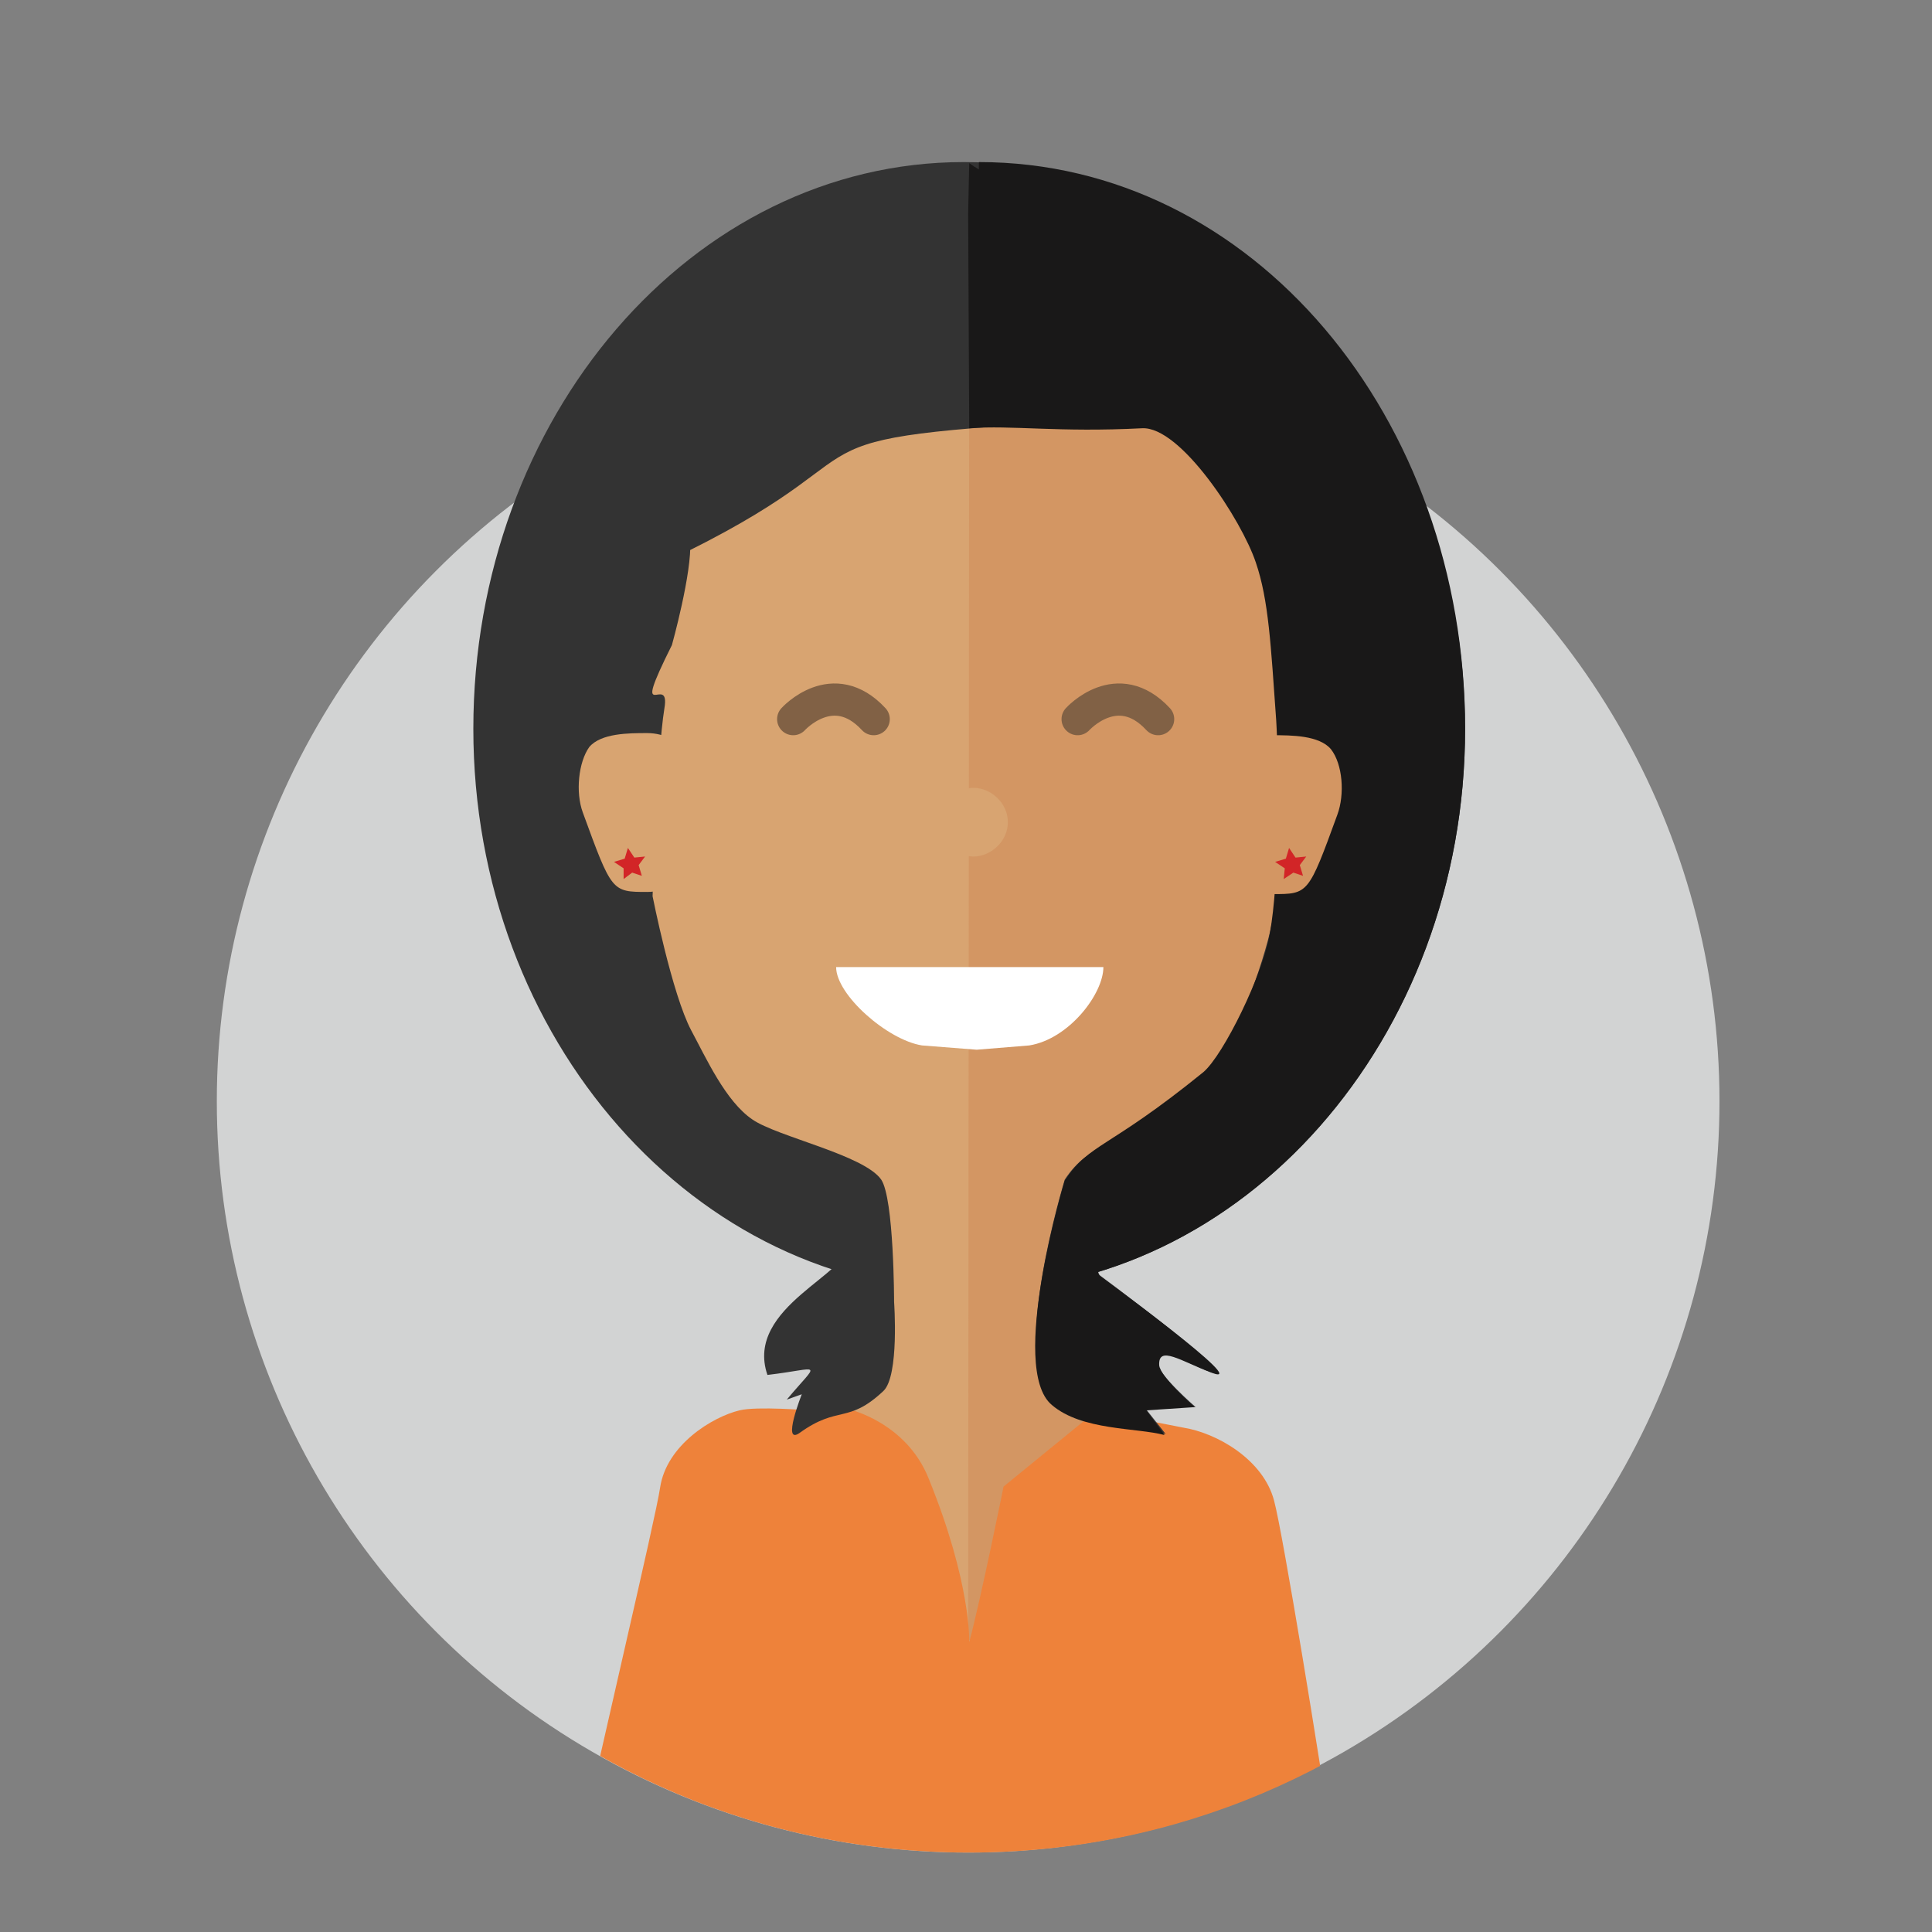 <?xml version="1.0" encoding="utf-8"?>
<!-- Generator: Adobe Illustrator 18.1.0, SVG Export Plug-In . SVG Version: 6.00 Build 0)  -->
<svg version="1.1" id="Layer_1" xmlns="http://www.w3.org/2000/svg" xmlns:xlink="http://www.w3.org/1999/xlink" x="0px" y="0px"
	 viewBox="0 0 180 180" enable-background="new 0 0 180 180" xml:space="preserve">
<rect x="0" y="0" width="180" height="180" fill="#808080" stroke="none"/>
<g id="Layer_2">
</g>
<g>
	<circle fill="#D2D3D3" cx="90.2" cy="102.6" r="70"/>
	<g>
		<defs>
			<path id="SVGID_1_" d="M160.3,102.6c0,38.7-31.3,70-70,70c-38.7,0-70-31.3-70-70c0-38.7,31.3-100.7,70-100.7
				C129,1.9,160.3,63.9,160.3,102.6z"/>
		</defs>
		<clipPath id="SVGID_2_">
			<use xlink:href="#SVGID_1_"  overflow="visible"/>
		</clipPath>
		<g clip-path="url(#SVGID_2_)">
			<path fill="#333333" d="M136.5,67.9c0,28.9-20.7,52.4-46.2,52.4c-25.5,0-46.2-23.5-46.2-52.4c0-28.9,20.3-52.8,45.7-52.8
				C115.4,15.1,136.5,38.9,136.5,67.9z"/>
			<path fill="#191818" d="M91.2,15.1c25.5,0,45.3,23.8,45.3,52.8c0,28.9-20.7,52.4-46.2,52.4"/>
			<path fill="#D8A471" d="M128.8,84.3c-1.7,10.8-24.3,23-27.8,33.3c-6.8,20.4,3,36.1-11.4,36.1c-13.8,0-12.2-17-9.7-33.6
				c1.7-11.4-27.2-22-29.5-35.8c-5.6-33.6,17.6-55.8,39.2-55.8C111.2,28.4,134,50.6,128.8,84.3z"/>
			<path fill="#D39663" d="M90.3,30.5c21.7,0,44.5,18.4,39.2,46.3c-2,10.5-22.9,28.7-29.1,41.6c-2.3,4.8,4,8.6,3.5,12.5
				c-1.4,11.7-3.8,21.9-13.7,21.9"/>
			<path fill="#231F20" stroke="#231F20" stroke-width="3" stroke-miterlimit="10" d="M118,112.3"/>
			<path fill="none" stroke="#816145" stroke-width="3" stroke-linecap="round" stroke-linejoin="round" stroke-miterlimit="10" d="
				M73.9,67c0,0,3.7-4.1,7.5,0"/>
			<path fill="#D8A471" d="M93.9,76.6c0,1.8-1.6,3.2-3.2,3.2c-1.6,0-2.9-1.4-2.9-3.2c0-1.8,1.3-3.2,2.9-3.2
				C92.3,73.4,93.9,74.8,93.9,76.6z"/>
			<path fill="#FFFFFF" d="M102.8,90.1c0,2.5-3.2,6.7-6.9,7.3L91,97.8l-5.1-0.4c-3.2-0.5-8-4.7-8-7.3"/>
			<path fill="#EE823A" d="M124.1,171.8c-1-7.1-4.6-29.1-5.4-32c-1-3.8-5.3-6.3-8.5-6.8c-1.6-0.3-8-1.6-8-1.6l-8.7,7.1
				c0,0-2.1,10.4-3.2,14.5c0,0,0.2-5.5-3.8-15.3c-2.1-5.2-7.4-6.4-7.4-6.4l-3.7,0.1c0,0-4.9-0.4-6.5,0c-2.5,0.6-6.8,3.2-7.4,7.2
				c-0.4,2.8-5.8,25.5-7.5,33.7C54,172.1,86.9,190.1,124.1,171.8z"/>
			<path fill="none" stroke="#816145" stroke-width="3" stroke-linecap="round" stroke-linejoin="round" stroke-miterlimit="10" d="
				M100.4,67c0,0,3.7-4.1,7.5,0"/>
			<path fill="#333333" d="M106.3,130.7l5.1,0.4c0,0-3.6-3.1-3.6-4.2c-0.1-1.9,2-0.2,4.9,0.9c4,1.5-10.8-9.4-10.8-9.4
				c-2.5-3.2,18.9-12,22-16.6c5.9-8.6,9.6-30.3,8-45.9c-0.8-7.5-1-9.7-9.6-20.5c-1.5-1.9-1.5-4.3-5.1-6.8c-1.8-1.2-7.3-4.9-9.4-5.3
				C94.6,20.4,90.9,20,90.9,20S80.5,18.8,70,21.3c-5.2,1.2-10.2,9-12.9,13.6c-2,3.4-4,4.8-4.9,8.6c-2.8,11.3-5.7,35.5-0.8,46.3
				c4.4,9.8,22.8,15.3,27.3,26.2c1,2.5-9.4,5.7-7.2,12.1c5.1-0.6,4.9-1.4,1.8,2.3l1.4-0.5c0,0-1.9,4.8-0.2,3.6
				c3.6-2.6,4.5-0.8,7.8-3.9c1.5-1.4,1-8.3,1-8.3s0-9.6-1.2-11.4c-1.6-2.3-9.7-4-12-5.6c-2.5-1.7-4.3-5.7-5.7-8.3
				c-1.8-3.4-3.6-12.5-3.6-12.5s0.4-13.2,1.1-17.5c0.6-3.5-3.3,2.1,0.7-5.9c0,0,1.9-6.8,1.7-9.7C64.1,49,62.8,52,64,51.4
				c21.1-10.5,5.6-10.5,42.4-12.5c3.7-0.2,9.3,8.6,10.6,12.5c1.2,3.5,1.4,7.7,1.9,14.7c0.3,5,0.5,15-0.4,19.9
				c-0.7,3.7-3.9,12.5-5.9,14c-9,7.3-11,6.3-13.4,9.9c0,0-5.1,16.7-1.2,19.9c2.9,2.4,7.9,3.1,10.6,3.8"/>
			<path fill="#D8A471" d="M54.3,75.7c2.7,7.4,2.7,7.4,6,7.4c3.3,0,6-3.3,6-7.4c0-4.1-2.7-7.4-6-7.4c-1.7,0-4.3,0-5.4,1.3
				C53.9,71,53.6,73.8,54.3,75.7z"/>
			<path fill="#191818" d="M108.5,133.7c-2.6-0.7-7.7-0.4-10.5-2.8c-4.1-3.4,1.2-20.9,1.2-20.9c2.4-3.6,3.9-2.8,12.9-10.1
				c1.9-1.6,5.6-9.2,6.2-12.9c0.9-4.9,0.9-15,0.6-19.9c-0.5-7-0.7-11.2-1.9-14.7c-1.3-3.9-7-12.7-10.6-12.5
				c-7.8,0.4-12.1-0.3-16.1,0l-0.1-20l0.1-4.7c0,0,4.2,3.3,17.3,6.2c2.1,0.5,7.7,4.1,9.4,5.3c3.7,2.5,5.5,7.7,7,9.6
				c8.6,10.8,8.8,13,9.6,20.5c1.6,15.6-3,36.4-8.9,45c-3.2,4.6-24.7,13.9-22.2,17.1c0,0,14.4,10.5,10.4,9c-2.9-1.1-5-2.6-4.9-0.7
				c0.1,1.1,3.3,3.9,3.3,3.9l-4.5,0.3"/>
			<path fill="#D39663" d="M124.6,75.9c-2.7,7.4-2.7,7.4-6,7.4s-6-3.3-6-7.4c0-4.1,2.7-7.4,6-7.4c1.7,0,4.3,0,5.4,1.3
				C125.1,71.2,125.3,74,124.6,75.9z"/>
			<path fill="#ECCEB0" stroke="#D5BA9D" stroke-miterlimit="10" d="M97.7,134.8"/>
			<polygon fill="#D22527" points="59.8,81.6 58.9,81.3 58.1,81.9 58.1,80.9 57.2,80.3 58.2,80 58.5,79 59.1,79.9 60.1,79.8 
				59.5,80.6 			"/>
			<polygon fill="#D22527" points="121.4,81.6 120.5,81.3 119.6,81.9 119.7,80.9 118.8,80.3 119.8,80 120.1,79 120.7,79.9 
				121.7,79.8 121.1,80.6 			"/>
		</g>
	</g>
</g>
</svg>
